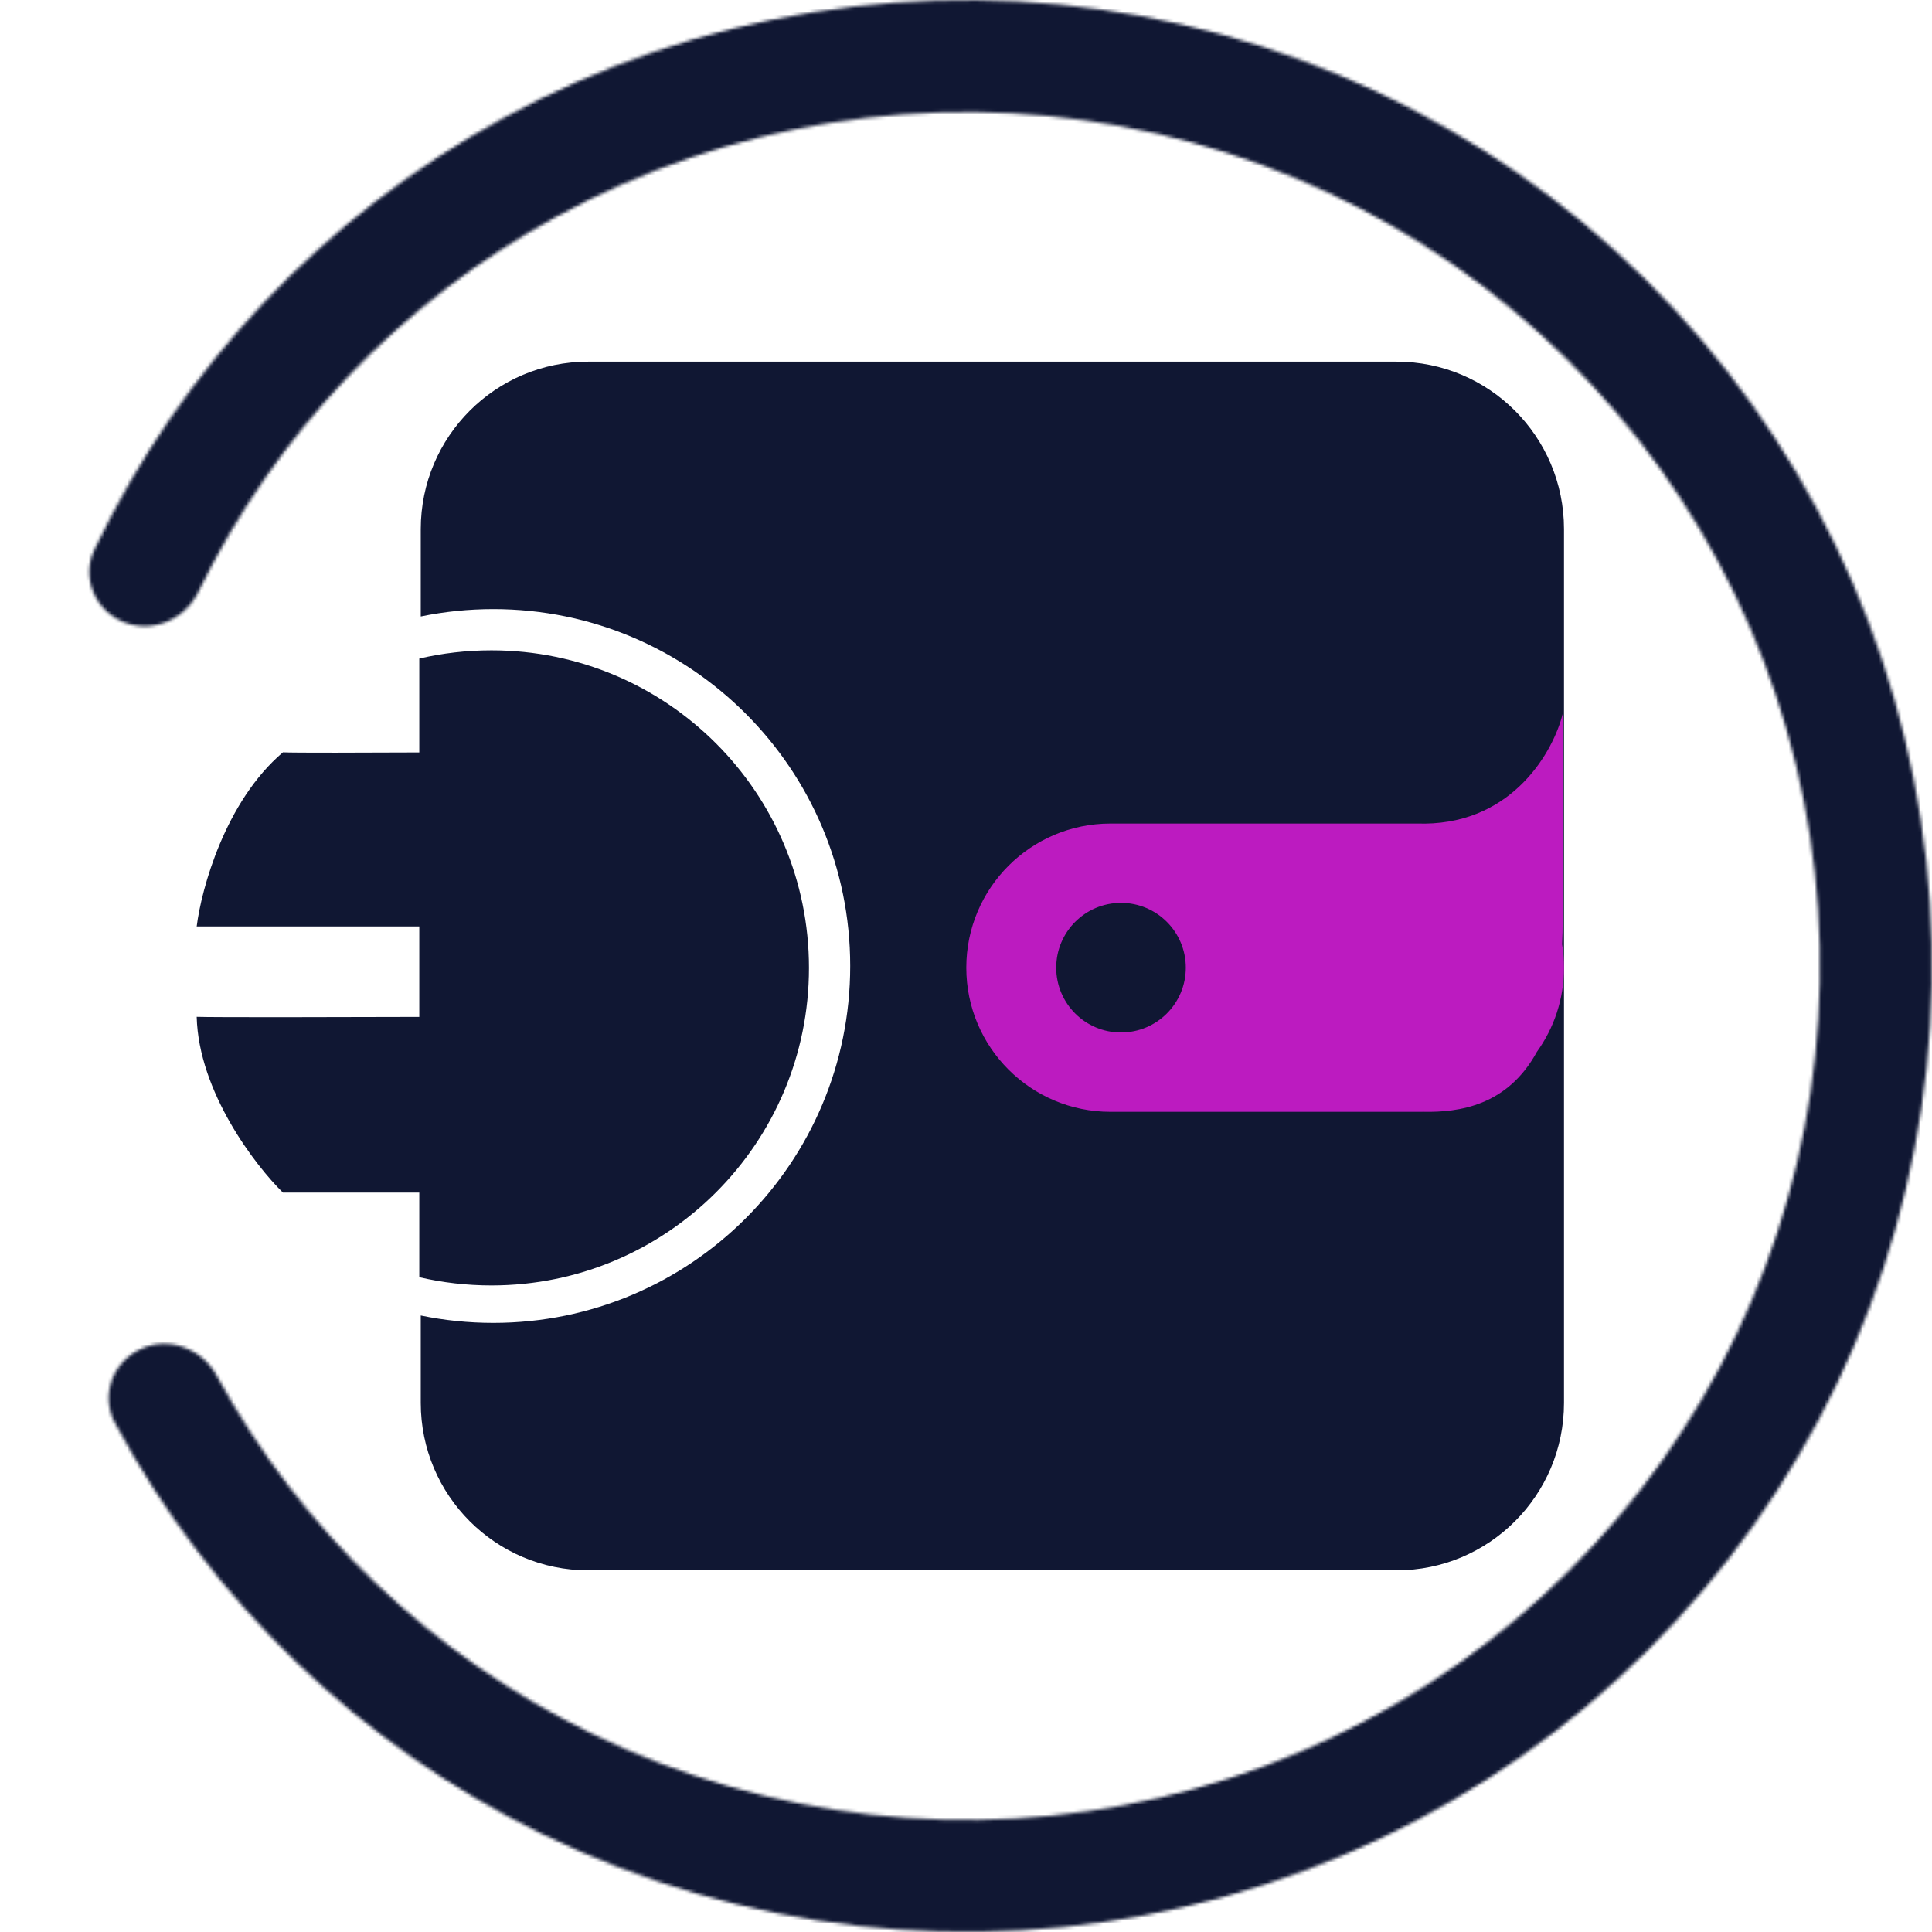 <svg width="600" height="600" viewBox="0 0 600 600" fill="none" xmlns="http://www.w3.org/2000/svg">
<path fill-rule="evenodd" clip-rule="evenodd" d="M433.713 112.312C462.432 112.312 485.713 135.594 485.713 164.313V435.682C485.713 464.401 462.432 487.682 433.713 487.682H182.671C153.952 487.682 130.671 464.401 130.671 435.682V408.543C137.946 410.045 145.482 410.835 153.202 410.835C214.416 410.835 264.039 361.211 264.039 299.997C264.039 238.783 214.416 189.16 153.202 189.16C145.482 189.16 137.946 189.949 130.671 191.451V164.313C130.671 135.594 153.952 112.312 182.671 112.312H433.713Z" fill="#101733"/>
<path fill-rule="evenodd" clip-rule="evenodd" d="M440.13 255.757L440.163 255.758H440.951C441.466 255.758 441.98 255.767 442.491 255.784C470.075 255.478 482.507 233.123 485.303 221.672V285.736C485.303 288.354 485.243 290.859 485.127 293.254C485.513 295.619 485.713 298.047 485.713 300.521C485.713 310.278 482.592 319.306 477.292 326.661C468.137 343.472 453.021 345.461 442.183 345.282L442.18 345.267C441.772 345.278 441.362 345.283 440.951 345.283H344.855C320.133 345.283 300.092 325.242 300.092 300.521C300.092 275.799 320.133 255.758 344.855 255.758H440.099L440.13 255.757ZM348.14 320.643C337.027 320.643 328.018 311.633 328.018 300.52C328.018 289.407 337.027 280.397 348.14 280.397C359.254 280.397 368.263 289.407 368.263 300.52C368.263 311.633 359.254 320.643 348.14 320.643Z" fill="#BC1BC0"/>
<path fill-rule="evenodd" clip-rule="evenodd" d="M152.614 201.97C144.909 201.97 137.41 202.854 130.214 204.526L130.214 233.677C114.369 233.754 90.903 233.821 87.862 233.642C69.941 248.885 62.543 276.041 61.084 287.714H130.214V315.803C105.799 315.884 65.969 315.967 61.084 315.78C61.702 339.056 79.193 361.869 87.862 370.366H130.214V396.648C137.41 398.319 144.909 399.203 152.614 399.203C207.078 399.203 251.23 355.051 251.23 300.587C251.23 246.122 207.078 201.97 152.614 201.97Z" fill="#101733"/>
<mask id="path-4-inside-1_1002_1873" fill="white">
<path d="M38.358 193.178C29.465 189.547 25.154 179.368 29.294 170.701C56.372 114.006 100.65 67.097 156.028 36.804C216.505 3.722 286.529 -7.523 354.323 4.959C422.117 17.442 483.544 52.89 528.272 105.342C573.001 157.794 598.301 224.05 599.917 292.964C601.534 361.879 579.369 429.248 537.149 483.739C494.93 538.231 435.233 576.521 368.099 592.169C300.965 607.816 230.49 599.867 168.529 569.658C111.791 541.995 65.362 497.214 35.655 441.851C31.113 433.387 34.942 423.017 43.655 418.974V418.974C52.367 414.93 62.658 418.748 67.263 427.177C93.561 475.304 134.219 514.234 183.772 538.393C238.549 565.1 300.853 572.127 360.203 558.294C419.554 544.46 472.329 510.61 509.654 462.436C546.978 414.262 566.573 354.704 565.144 293.78C563.715 232.855 541.348 174.282 501.806 127.911C462.264 81.541 407.959 50.202 348.025 39.167C288.091 28.132 226.186 38.074 172.721 67.32C124.356 93.776 85.567 134.569 61.556 183.877C57.35 192.512 47.25 196.809 38.358 193.178V193.178Z"/>
</mask>
<path d="M38.358 193.178C29.465 189.547 25.154 179.368 29.294 170.701C56.372 114.006 100.65 67.097 156.028 36.804C216.505 3.722 286.529 -7.523 354.323 4.959C422.117 17.442 483.544 52.89 528.272 105.342C573.001 157.794 598.301 224.05 599.917 292.964C601.534 361.879 579.369 429.248 537.149 483.739C494.93 538.231 435.233 576.521 368.099 592.169C300.965 607.816 230.49 599.867 168.529 569.658C111.791 541.995 65.362 497.214 35.655 441.851C31.113 433.387 34.942 423.017 43.655 418.974V418.974C52.367 414.93 62.658 418.748 67.263 427.177C93.561 475.304 134.219 514.234 183.772 538.393C238.549 565.1 300.853 572.127 360.203 558.294C419.554 544.46 472.329 510.61 509.654 462.436C546.978 414.262 566.573 354.704 565.144 293.78C563.715 232.855 541.348 174.282 501.806 127.911C462.264 81.541 407.959 50.202 348.025 39.167C288.091 28.132 226.186 38.074 172.721 67.32C124.356 93.776 85.567 134.569 61.556 183.877C57.35 192.512 47.25 196.809 38.358 193.178V193.178Z" stroke="#101733" stroke-width="66" stroke-linejoin="round" mask="url(#path-4-inside-1_1002_1873)"/>
</svg>
